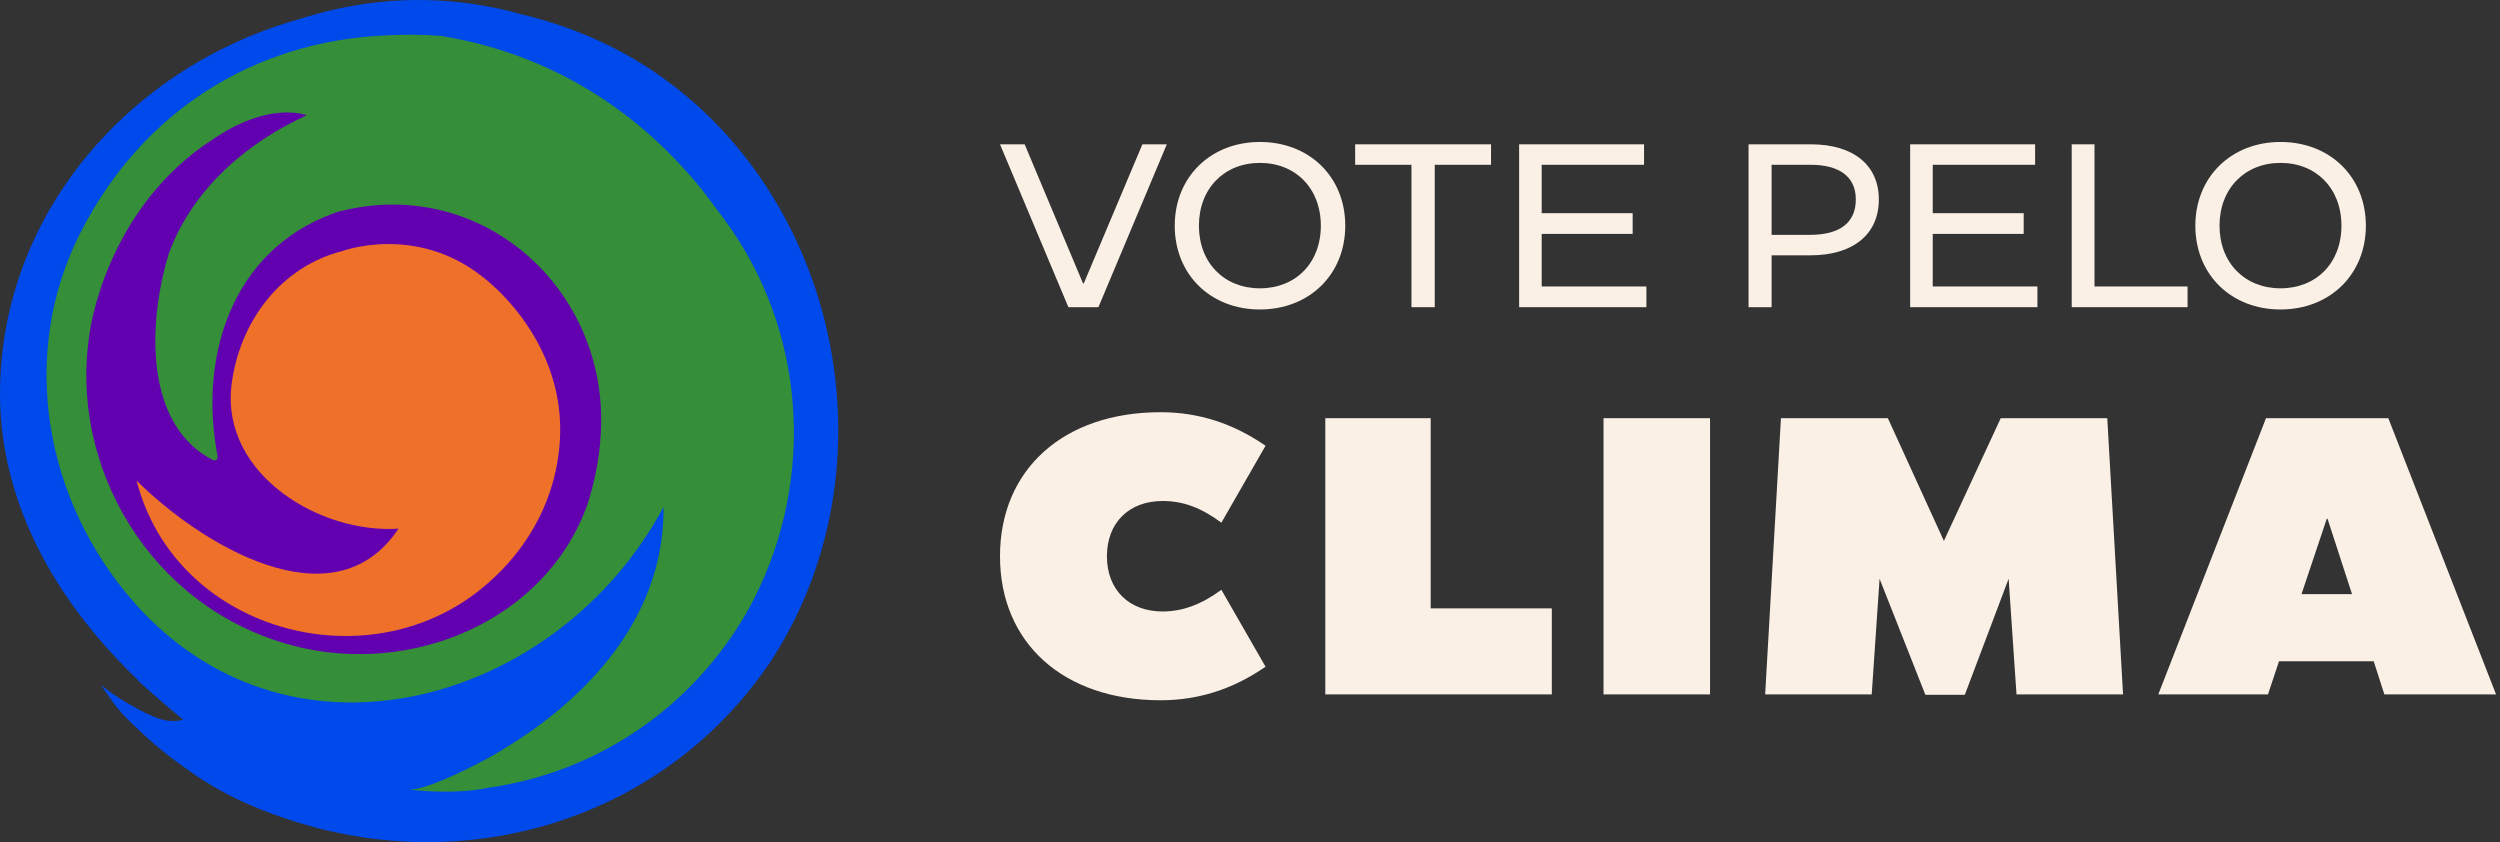 <svg width="95" height="32" viewBox="0 0 95 32" fill="none" xmlns="http://www.w3.org/2000/svg">
<rect x="0" y="0" width="95" height="32" fill="#333333" stroke="none"/>
<path d="M23.728 2.037C22.5 1.364 21.177 0.864 19.799 0.539C17.378 -0.141 14.957 -0.154 12.677 0.367C12.29 0.457 11.89 0.564 11.282 0.753C4.7 2.631 -0.275 8.506 0.012 15.543C0.22 19.613 2.378 23.078 5.199 25.801C5.254 25.881 5.541 26.14 5.869 26.423C6.225 26.74 6.591 27.051 6.96 27.344C6.724 27.417 6.491 27.413 6.262 27.368C5.972 27.303 5.657 27.168 5.233 26.937C5.113 26.868 4.994 26.802 4.877 26.74C4.241 26.374 3.848 26.033 3.848 26.033C3.848 26.033 3.872 26.105 4.207 26.561C4.224 26.581 4.238 26.606 4.252 26.63C4.296 26.706 4.378 26.809 4.494 26.94C4.638 27.127 4.864 27.355 5.124 27.596C5.76 28.221 6.461 28.794 7.213 29.305C7.216 29.308 7.22 29.312 7.22 29.312C8.338 30.116 9.579 30.678 10.762 31.072C12.332 31.617 13.945 31.921 15.552 31.987C15.628 31.99 15.686 31.994 15.723 31.994C15.754 31.994 15.771 31.994 15.771 31.994C21.04 32.142 26.197 29.753 29.308 25.101C34.331 17.352 31.637 6.407 23.724 2.034L23.728 2.037Z" fill="#0049EA"/>
<path d="M27.865 8.824C27.633 8.479 27.332 8.069 26.703 7.244C24.244 4.179 20.866 2.021 16.722 1.359C16.055 1.314 15.354 1.307 14.653 1.345C9.658 1.566 5.414 4.22 3.062 8.831C0.71 13.443 1.657 19.024 5.148 22.952C11.172 29.686 21.276 26.648 25.215 19.262C25.256 23.694 21.981 26.914 18.456 28.857C18.308 28.937 16.322 30.01 15.563 30.003C15.563 30.003 17.207 30.228 18.609 29.924C18.613 29.924 18.62 29.924 18.623 29.924C22.613 29.344 26.255 26.983 28.409 23.214C30.98 18.589 30.676 12.984 27.865 8.824Z" fill="#358E38"/>
<path d="M12.723 8.091C12.723 8.091 12.716 8.091 12.709 8.094C8.773 9.516 7.542 13.603 8.271 17.344C8.291 17.448 8.185 17.531 8.093 17.482C5.505 16.167 5.597 12.336 6.407 9.661C6.835 8.439 8.096 6.03 11.652 4.38C11.652 4.38 11.047 4.135 10.021 4.387C9.799 4.442 9.556 4.522 9.293 4.629V4.622C9.293 4.622 9.259 4.639 9.242 4.65C8.9 4.798 8.527 4.998 8.127 5.267C3.99 7.918 3.408 12.643 3.408 12.643C2.598 17.652 5.652 23.081 11.119 24.53C15.608 25.721 20.768 23.602 22.334 19.132C22.594 18.314 22.775 17.427 22.826 16.54C23.196 10.966 18.207 6.541 12.719 8.084L12.723 8.091Z" fill="#6200B0"/>
<path d="M20.74 13.67C20.74 13.67 20.74 13.663 20.737 13.656C20.737 13.656 20.737 13.656 20.737 13.649C19.879 11.627 18.319 10.505 18.319 10.505C15.786 8.51 13.013 9.539 13.013 9.539C10.718 10.118 9.077 12.175 8.787 14.712C8.455 18.043 12.151 20.283 15.143 20.09C12.65 23.838 7.525 20.59 5.189 18.261C6.649 23.956 13.881 25.965 18.296 22.368C19.786 21.163 20.798 19.534 21.144 17.757C21.144 17.75 21.144 17.743 21.147 17.733C21.151 17.708 21.157 17.684 21.161 17.66C21.168 17.625 21.174 17.588 21.181 17.553C21.445 16.034 21.192 14.73 20.744 13.67H20.74Z" fill="#EE7029"/>
<path d="M86.659 11.76C84.784 11.76 83.423 10.434 83.423 8.577C83.423 6.73 84.784 5.395 86.659 5.395C88.542 5.395 89.903 6.721 89.903 8.577C89.903 10.425 88.542 11.76 86.659 11.76ZM86.659 10.956C88.02 10.956 88.975 9.992 88.975 8.577C88.975 7.163 88.02 6.19 86.659 6.19C85.306 6.19 84.342 7.163 84.342 8.577C84.342 9.992 85.306 10.956 86.659 10.956Z" fill="#FAF0E6"/>
<path d="M83.127 11.673H78.725V5.484H79.591V10.886H83.127V11.673Z" fill="#FAF0E6"/>
<path d="M73.444 8.888V10.886H77.422V11.673H72.586V5.484H77.334V6.262H73.444V8.101H76.9V8.888H73.444Z" fill="#FAF0E6"/>
<path d="M68.815 5.484C70.424 5.484 71.396 6.271 71.396 7.58C71.396 8.915 70.406 9.702 68.797 9.702H67.321V11.673H66.445V5.484H68.815ZM67.321 8.924H68.788C69.885 8.924 70.521 8.482 70.521 7.58C70.521 6.704 69.885 6.262 68.797 6.262H67.321V8.924Z" fill="#FAF0E6"/>
<path d="M58.584 8.888V10.886H62.563V11.673H57.727V5.484H62.474V6.262H58.584V8.101H62.041V8.888H58.584Z" fill="#FAF0E6"/>
<path d="M51.496 5.484H56.659V6.262H54.52V11.673H53.636V6.262H51.496V5.484Z" fill="#FAF0E6"/>
<path d="M47.876 11.76C46.001 11.76 44.64 10.434 44.64 8.577C44.64 6.73 46.001 5.395 47.876 5.395C49.759 5.395 51.12 6.721 51.12 8.577C51.12 10.425 49.759 11.76 47.876 11.76ZM47.876 10.956C49.237 10.956 50.192 9.992 50.192 8.577C50.192 7.163 49.237 6.19 47.876 6.19C46.523 6.19 45.559 7.163 45.559 8.577C45.559 9.992 46.523 10.956 47.876 10.956Z" fill="#FAF0E6"/>
<path d="M41.74 11.673H40.599L38 5.484H38.937L41.156 10.771H41.183L43.411 5.484H44.339L41.74 11.673Z" fill="#FAF0E6"/>
<path d="M94.85 26.387H90.606L90.201 25.127H86.603L86.183 26.387H82.015L86.108 15.891H90.756L94.85 26.387ZM88.417 19.714L87.457 22.578H89.377L88.447 19.714H88.417Z" fill="#FAF0E6"/>
<path d="M76.028 15.891H80.076L80.676 26.387H76.627L76.328 21.993L74.663 26.402H73.164L71.424 21.993L71.125 26.387H67.076L67.676 15.891H71.739L73.868 20.554L76.028 15.891Z" fill="#FAF0E6"/>
<path d="M64.982 26.387H60.934V15.891H64.982V26.387Z" fill="#FAF0E6"/>
<path d="M58.969 26.387H50.362V15.891H54.366V23.118H58.969V26.387Z" fill="#FAF0E6"/>
<path d="M44.103 26.61C40.414 26.61 38 24.436 38 21.137C38 17.838 40.414 15.664 44.103 15.664C45.512 15.664 46.832 16.069 48.091 16.939L46.412 19.862C45.662 19.308 44.987 19.038 44.178 19.038C42.903 19.038 42.063 19.862 42.063 21.137C42.063 22.412 42.903 23.236 44.178 23.236C44.942 23.236 45.662 22.966 46.412 22.412L48.091 25.335C46.832 26.205 45.512 26.61 44.103 26.61Z" fill="#FAF0E6"/>
</svg>
